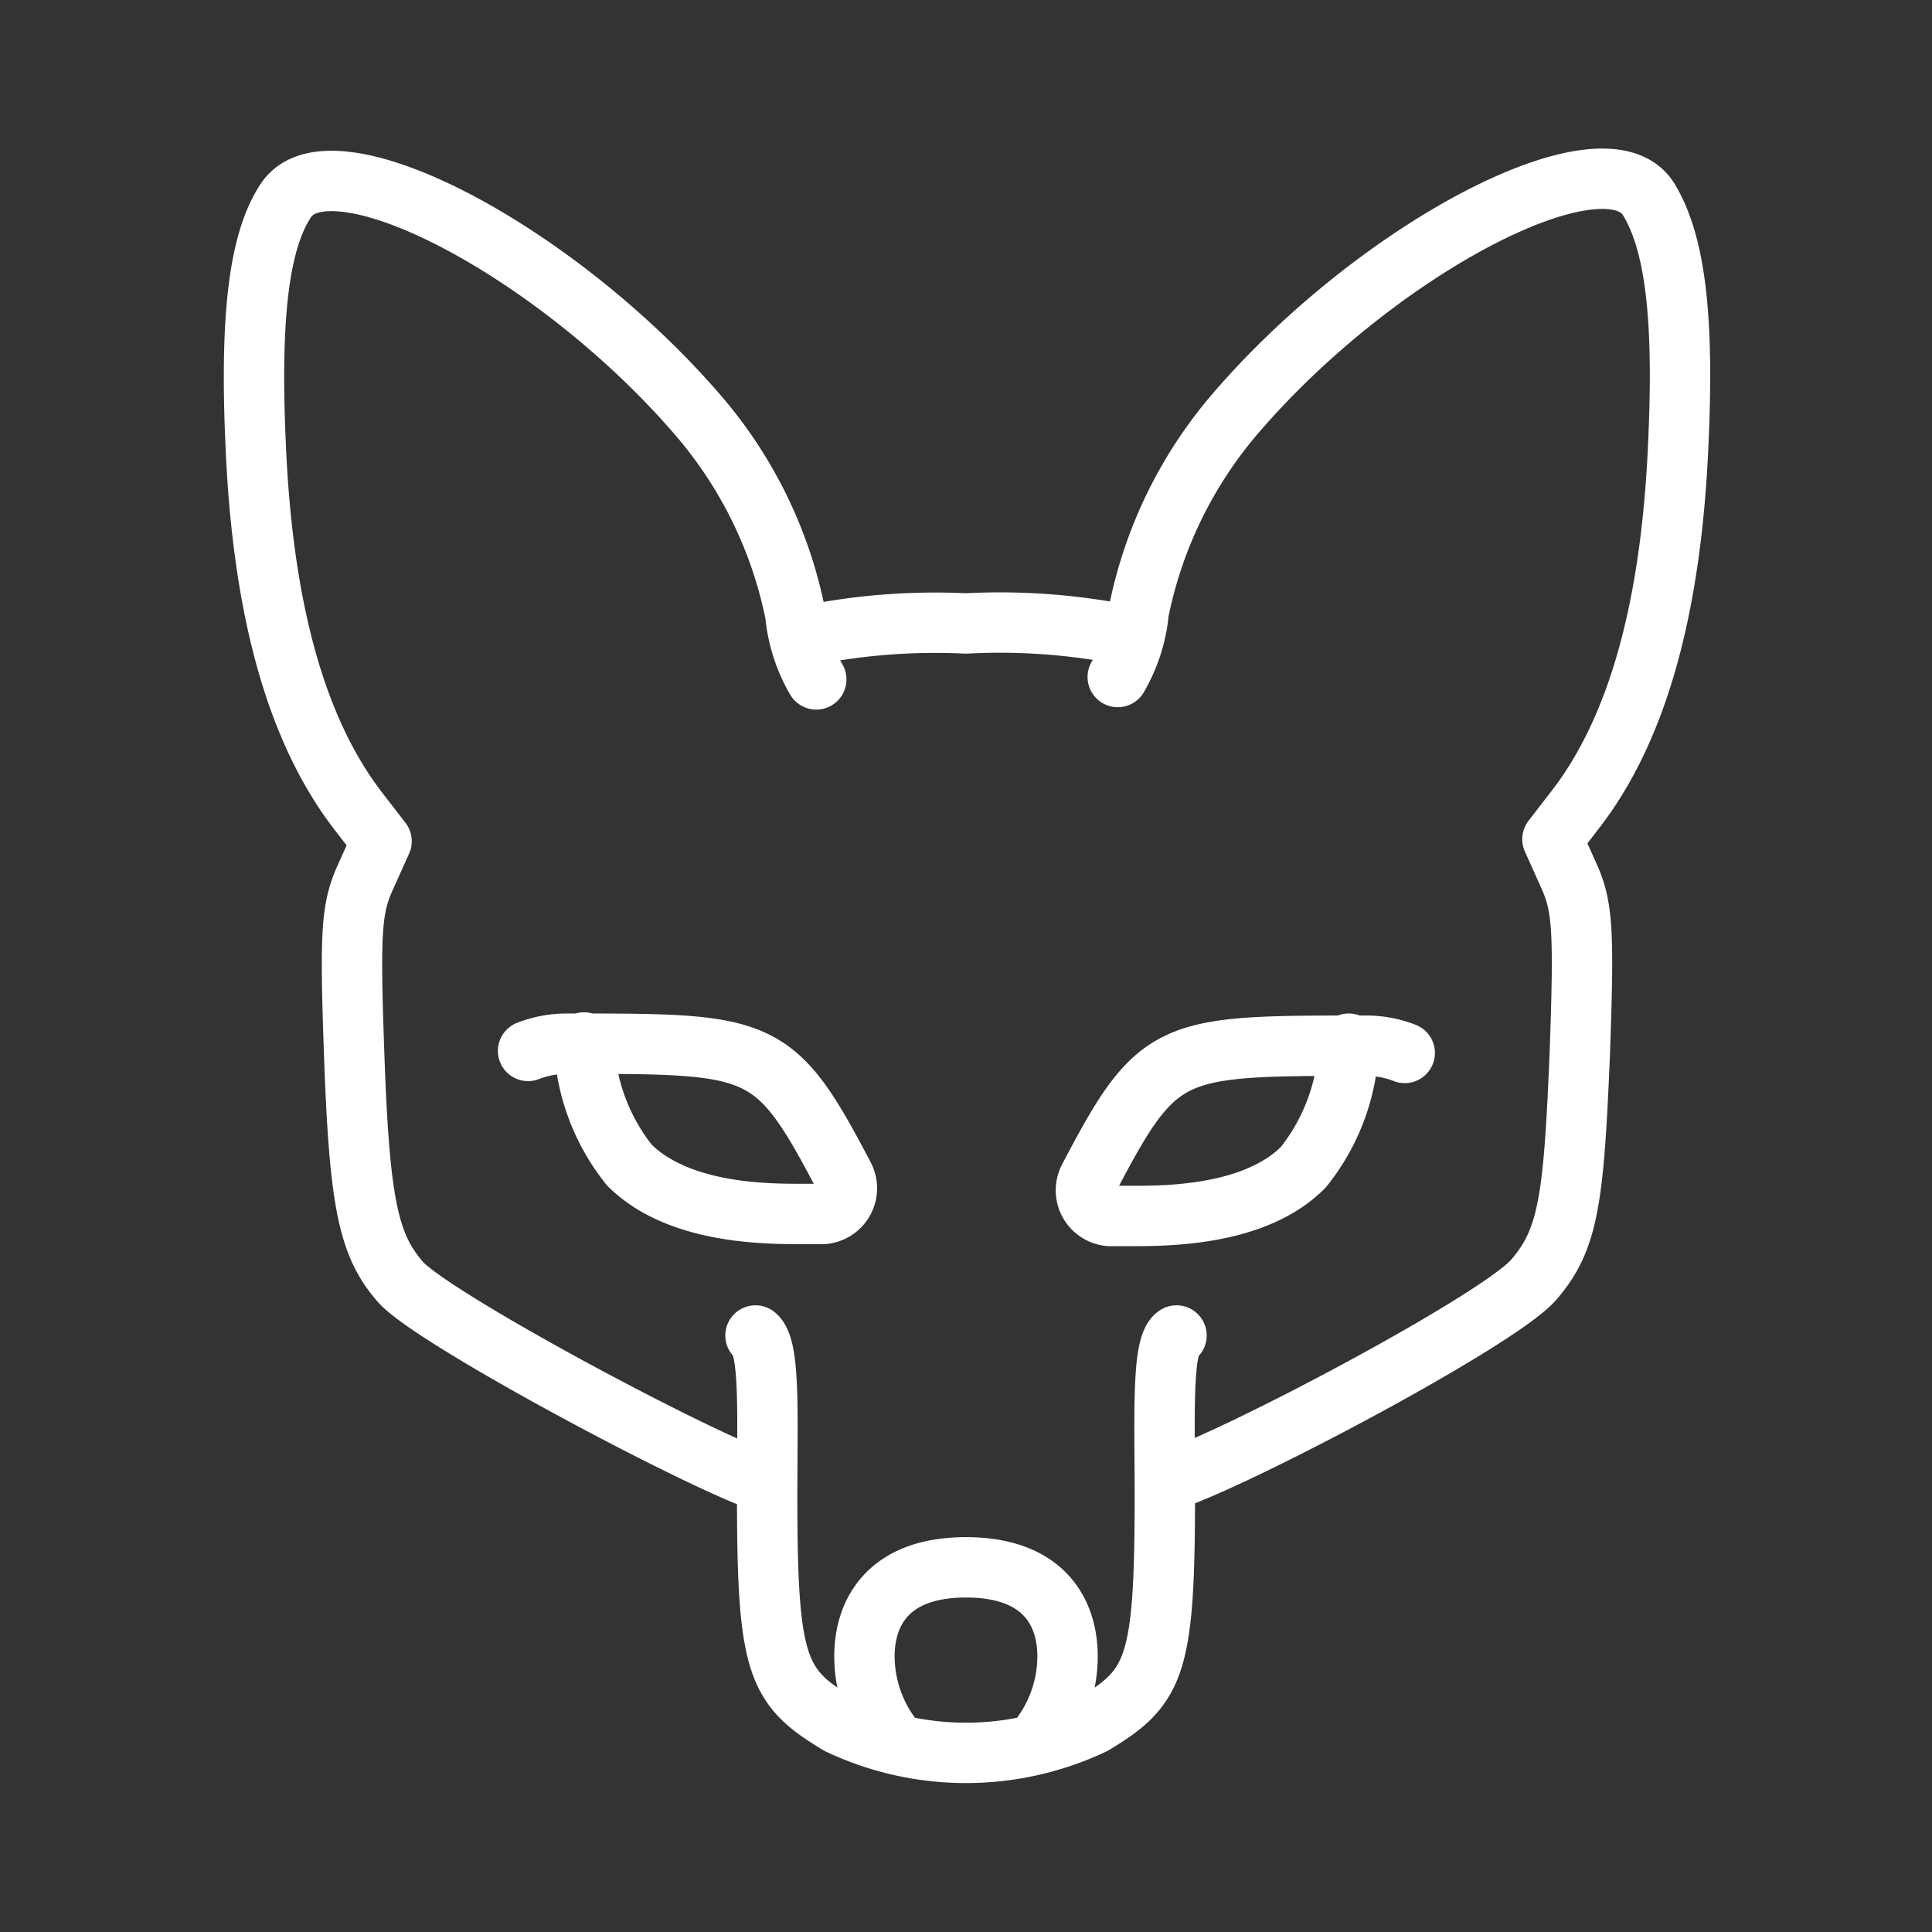 <ns0:svg xmlns:ns0="http://www.w3.org/2000/svg" viewBox="0 0 48 48" style="stroke-width:1.5px"><ns0:rect x="0" y="0" width="48" height="48" fill="#333333" stroke="none"/><ns0:defs style="stroke-width:1.5px"><ns0:style style="stroke-width:1.5px">.a{fill:none;stroke:#fff;stroke-linecap:round;stroke-linejoin:round;}</ns0:style></ns0:defs><ns0:path class="a" d="M20.28,16.88a3.94,3.94,0,0,1-.52-1.62,10.83,10.83,0,0,0-2.38-4.9C13.84,6.22,8.18,3.27,7.09,5c-.65,1-.88,2.84-.74,6,.17,4.12,1,7.11,2.52,9.11l.61.79-.4.89c-.35.77-.39,1.34-.28,4.42.13,3.67.35,4.73,1.15,5.64s7.43,4.45,9.1,5M13.12,26.11a2.66,2.66,0,0,1,1-.18h0c4.83,0,5.12,0,6.85,3.3a.64.64,0,0,1-.51.93s-.28,0-.69,0c-1.05,0-3-.09-4.13-1.21a5.15,5.15,0,0,1-1.13-3.05" style="stroke-width:1.5px" /><ns0:path class="a" d="M29,36.8c1.67-.52,8.23-4,9.1-5s1-2,1.15-5.64c.11-3.08.07-3.65-.28-4.42l-.4-.89.61-.79c1.52-2,2.35-5,2.52-9.11.14-3.13-.09-4.93-.74-6-1.09-1.74-6.75,1.21-10.29,5.35a10.83,10.83,0,0,0-2.38,4.9,3.94,3.94,0,0,1-.52,1.62m.4-1A15.85,15.85,0,0,0,24,15.49a15.85,15.85,0,0,0-4.12.34m2.38,27.46a3.35,3.35,0,0,1-.78-2c-.05-1.14.51-2.35,2.52-2.35s2.57,1.21,2.52,2.35a3.35,3.35,0,0,1-.78,2m7.77-17.36A5.15,5.15,0,0,1,32.38,29c-1.11,1.12-3.08,1.21-4.13,1.21-.41,0-.68,0-.69,0a.64.64,0,0,1-.51-.93c1.73-3.3,2-3.3,6.85-3.3h0a2.66,2.66,0,0,1,1,.18" style="stroke-width:1.5px" /><ns0:path class="a" d="M29.23,33.18c-.37.24-.29,2-.29,4,0,4.25-.25,4.74-1.78,5.66a7.39,7.39,0,0,1-6.32,0c-1.53-.92-1.78-1.41-1.78-5.66,0-2,.08-3.71-.29-4" style="stroke-width:1.5px" /></ns0:svg>